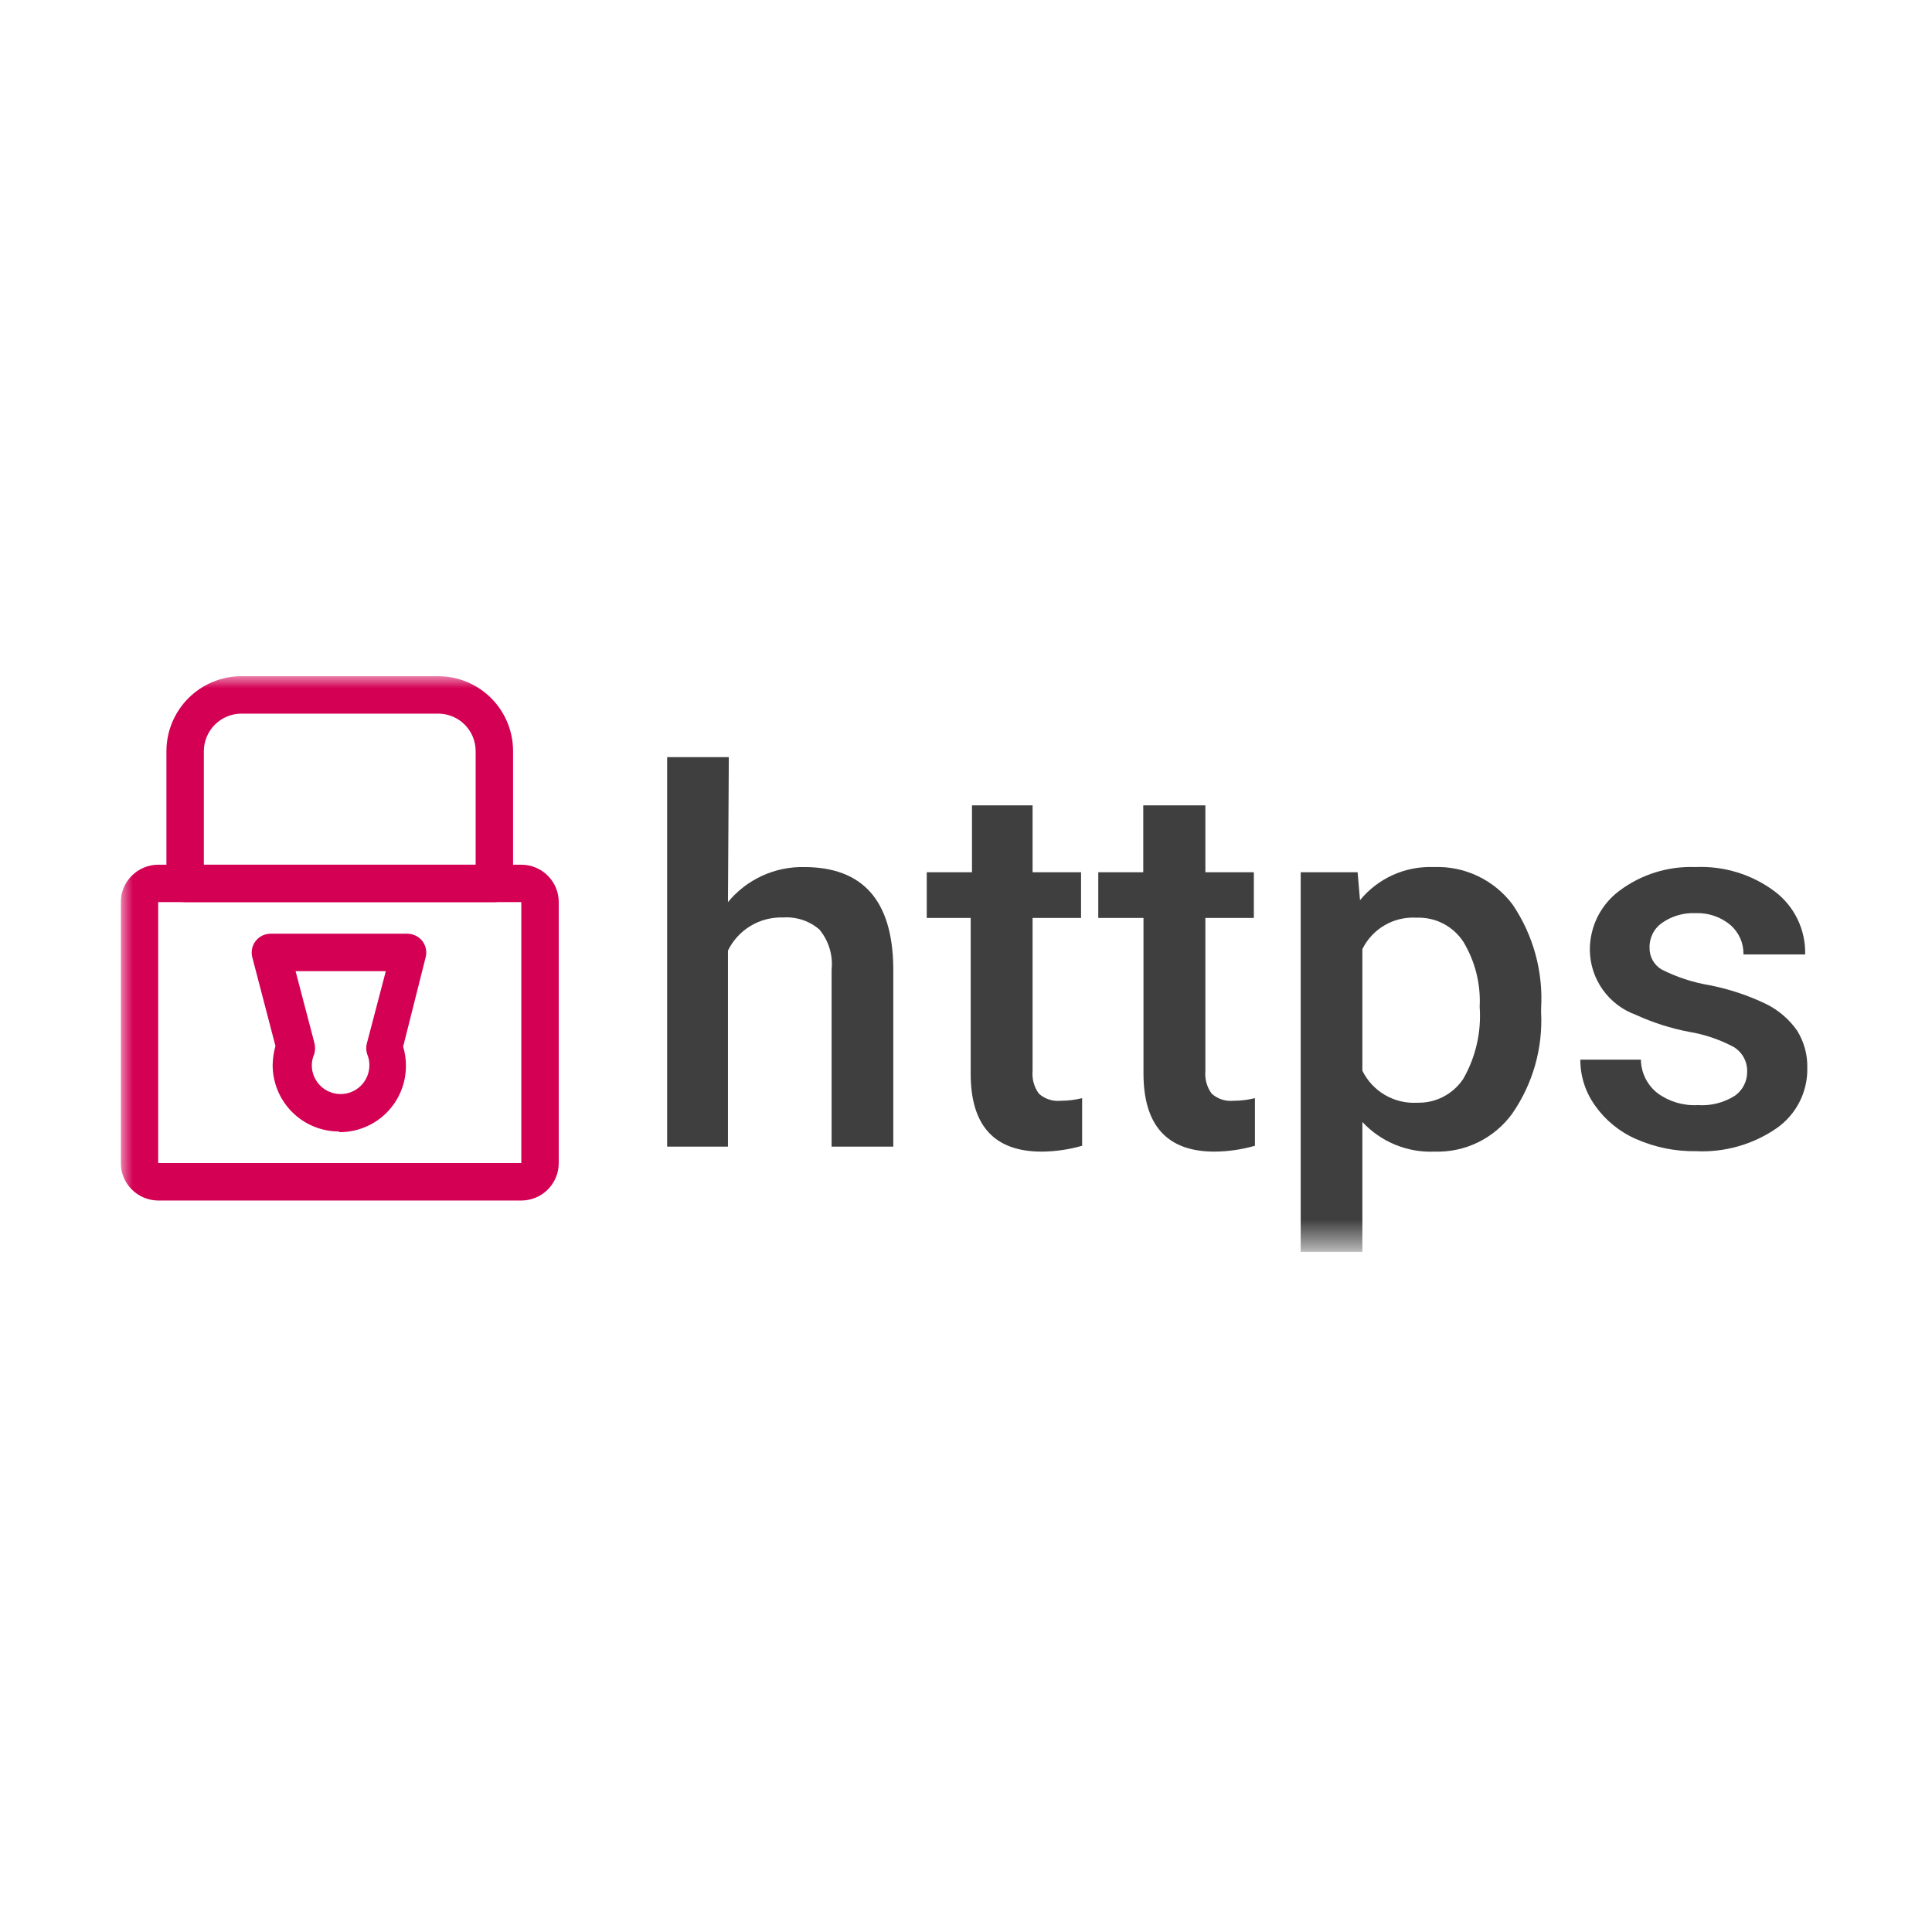 <svg width="80" height="80" viewBox="0 0 80 80" fill="none" xmlns="http://www.w3.org/2000/svg">
<g clip-path="url(#clip0_21_5215)">
<mask id="mask0_21_5215" style="mask-type:luminance" maskUnits="userSpaceOnUse" x="5" y="28" width="73" height="24">
<path d="M77.526 28H5V51.53H77.526V28Z" fill="white"/>
</mask>
<g mask="url(#mask0_21_5215)">
<path d="M30.143 37.355C30.525 36.89 31.007 36.518 31.553 36.267C32.099 36.015 32.696 35.891 33.297 35.903C35.722 35.903 36.953 37.286 36.989 40.052V47.48H34.435V40.15C34.466 39.852 34.437 39.551 34.349 39.265C34.261 38.979 34.117 38.713 33.924 38.484C33.509 38.13 32.972 37.953 32.428 37.991C31.955 37.974 31.488 38.095 31.082 38.338C30.677 38.581 30.351 38.937 30.143 39.362V47.48H27.625V31.351H30.179L30.143 37.355Z" fill="#3F3F3F"/>
<path d="M42.757 33.349V36.118H44.764V38.009H42.757V44.344C42.727 44.679 42.819 45.013 43.017 45.285C43.137 45.393 43.279 45.476 43.434 45.527C43.588 45.578 43.751 45.596 43.913 45.581C44.215 45.58 44.515 45.544 44.809 45.473V47.444C44.264 47.6 43.7 47.682 43.133 47.686C41.168 47.686 40.188 46.605 40.194 44.443V38.009H38.375V36.118H40.248V33.349H42.757Z" fill="#3F3F3F"/>
<path d="M49.912 33.349V36.118H51.919V38.009H49.912V44.344C49.882 44.679 49.974 45.013 50.172 45.285C50.293 45.393 50.435 45.476 50.589 45.527C50.743 45.578 50.906 45.596 51.068 45.581C51.37 45.58 51.671 45.544 51.964 45.473V47.444C51.419 47.6 50.855 47.682 50.288 47.686C48.329 47.686 47.349 46.605 47.349 44.443V38.009H45.477V36.118H47.34V33.349H49.912Z" fill="#3F3F3F"/>
<path d="M63.814 41.916C63.89 43.411 63.468 44.889 62.614 46.118C62.247 46.621 61.764 47.027 61.205 47.3C60.645 47.574 60.028 47.706 59.406 47.686C58.848 47.71 58.291 47.613 57.775 47.401C57.258 47.189 56.794 46.867 56.413 46.459V51.835H53.859V36.118H56.216L56.315 37.274C56.683 36.825 57.151 36.467 57.681 36.229C58.211 35.991 58.789 35.88 59.37 35.903C59.999 35.878 60.624 36.005 61.192 36.276C61.76 36.546 62.254 36.95 62.632 37.453C63.489 38.718 63.905 40.23 63.814 41.754V41.916ZM61.27 41.692C61.318 40.749 61.084 39.813 60.598 39.003C60.39 38.683 60.102 38.422 59.763 38.246C59.423 38.07 59.044 37.985 58.662 38C58.201 37.97 57.741 38.077 57.341 38.309C56.94 38.54 56.618 38.885 56.413 39.299V44.335C56.619 44.755 56.943 45.104 57.346 45.34C57.75 45.576 58.214 45.688 58.68 45.661C59.056 45.672 59.428 45.588 59.762 45.415C60.096 45.243 60.38 44.988 60.589 44.675C61.108 43.771 61.345 42.732 61.27 41.692Z" fill="#3F3F3F"/>
<path d="M72.346 44.389C72.354 44.181 72.306 43.974 72.207 43.791C72.108 43.608 71.96 43.456 71.781 43.349C71.199 43.04 70.569 42.828 69.918 42.722C69.167 42.577 68.436 42.342 67.74 42.023C67.186 41.824 66.706 41.459 66.364 40.978C66.023 40.498 65.837 39.924 65.832 39.335C65.83 38.86 65.939 38.392 66.15 37.967C66.362 37.542 66.67 37.173 67.05 36.889C67.957 36.207 69.071 35.859 70.204 35.903C71.385 35.849 72.548 36.207 73.493 36.916C73.894 37.22 74.217 37.615 74.435 38.068C74.653 38.521 74.76 39.02 74.748 39.523H72.194C72.198 39.293 72.153 39.065 72.06 38.854C71.967 38.644 71.829 38.456 71.656 38.304C71.251 37.965 70.733 37.789 70.204 37.812C69.717 37.79 69.235 37.929 68.834 38.206C68.665 38.321 68.528 38.476 68.436 38.658C68.343 38.84 68.298 39.042 68.305 39.245C68.301 39.425 68.344 39.602 68.431 39.76C68.518 39.917 68.644 40.048 68.798 40.141C69.424 40.459 70.094 40.68 70.787 40.795C71.606 40.955 72.401 41.22 73.153 41.584C73.658 41.838 74.092 42.214 74.416 42.677C74.706 43.145 74.852 43.687 74.837 44.236C74.844 44.723 74.732 45.203 74.51 45.636C74.288 46.068 73.963 46.44 73.565 46.718C72.587 47.391 71.416 47.725 70.231 47.668C69.377 47.682 68.531 47.511 67.749 47.166C67.065 46.869 66.476 46.388 66.047 45.778C65.649 45.224 65.435 44.559 65.438 43.878H67.946C67.95 44.146 68.014 44.41 68.133 44.651C68.253 44.891 68.425 45.102 68.636 45.267C69.118 45.619 69.707 45.793 70.303 45.76C70.842 45.797 71.378 45.662 71.835 45.374C71.993 45.263 72.123 45.116 72.211 44.944C72.3 44.773 72.347 44.582 72.346 44.389Z" fill="#3F3F3F"/>
<path d="M6.55 37.355V48.161H21.586V37.355H6.55ZM21.586 49.711H6.55C6.14 49.709 5.747 49.545 5.457 49.255C5.166 48.964 5.002 48.572 5 48.161V37.355C5.002 36.944 5.166 36.551 5.457 36.261C5.747 35.971 6.14 35.807 6.55 35.805H21.586C21.789 35.805 21.991 35.845 22.179 35.923C22.367 36.001 22.538 36.115 22.682 36.259C22.826 36.403 22.94 36.573 23.018 36.761C23.096 36.95 23.136 37.151 23.136 37.355V48.161C23.136 48.365 23.096 48.566 23.018 48.754C22.94 48.942 22.826 49.113 22.682 49.257C22.538 49.401 22.367 49.515 22.179 49.593C21.991 49.671 21.789 49.711 21.586 49.711Z" fill="#D40054"/>
<path d="M8.441 35.805H19.695V31.1C19.695 30.689 19.532 30.295 19.241 30.004C18.95 29.713 18.556 29.55 18.145 29.55H9.991C9.581 29.552 9.188 29.717 8.897 30.007C8.607 30.297 8.443 30.69 8.441 31.1V35.805ZM20.457 37.355H7.67C7.568 37.356 7.467 37.337 7.373 37.299C7.278 37.261 7.192 37.204 7.12 37.132C7.047 37.061 6.989 36.975 6.95 36.881C6.911 36.787 6.891 36.686 6.891 36.584V31.1C6.893 30.279 7.22 29.492 7.801 28.911C8.382 28.33 9.169 28.002 9.991 28H18.145C18.967 28 19.756 28.327 20.337 28.908C20.919 29.489 21.245 30.278 21.245 31.1V36.584C21.247 36.686 21.227 36.786 21.189 36.88C21.151 36.974 21.094 37.06 21.022 37.132C20.951 37.203 20.865 37.26 20.771 37.298C20.677 37.337 20.576 37.356 20.475 37.355" fill="#D40054"/>
<path d="M12.239 40.213L13.01 43.152C13.058 43.316 13.058 43.49 13.01 43.654C12.945 43.798 12.912 43.953 12.911 44.111C12.911 44.267 12.942 44.422 13.002 44.567C13.062 44.712 13.15 44.843 13.26 44.954C13.371 45.064 13.502 45.152 13.647 45.212C13.792 45.272 13.947 45.303 14.103 45.303C14.26 45.303 14.415 45.272 14.559 45.212C14.704 45.152 14.835 45.064 14.946 44.954C15.056 44.843 15.144 44.712 15.204 44.567C15.264 44.422 15.295 44.267 15.295 44.111C15.297 43.954 15.267 43.798 15.205 43.654C15.152 43.491 15.152 43.315 15.205 43.152L15.976 40.213H12.239ZM14.031 46.853C13.305 46.85 12.609 46.561 12.095 46.047C11.582 45.533 11.292 44.837 11.29 44.111C11.292 43.841 11.332 43.573 11.406 43.313L10.447 39.64C10.417 39.525 10.414 39.404 10.438 39.287C10.461 39.171 10.511 39.061 10.584 38.967C10.657 38.872 10.75 38.796 10.857 38.743C10.963 38.691 11.081 38.663 11.2 38.663H16.872C16.991 38.664 17.109 38.692 17.216 38.745C17.323 38.798 17.416 38.874 17.49 38.968C17.562 39.062 17.612 39.172 17.635 39.288C17.659 39.404 17.655 39.525 17.625 39.64L16.693 43.34C16.771 43.599 16.811 43.868 16.809 44.138C16.809 44.865 16.52 45.562 16.006 46.077C15.492 46.591 14.794 46.88 14.067 46.88" fill="#D40054"/>
</g>
</g>
<defs>
<clipPath id="clip0_21_5215">
<rect width="69.847" height="23.844" fill="white" transform="translate(5 28)"/>
</clipPath>
</defs>
</svg>
